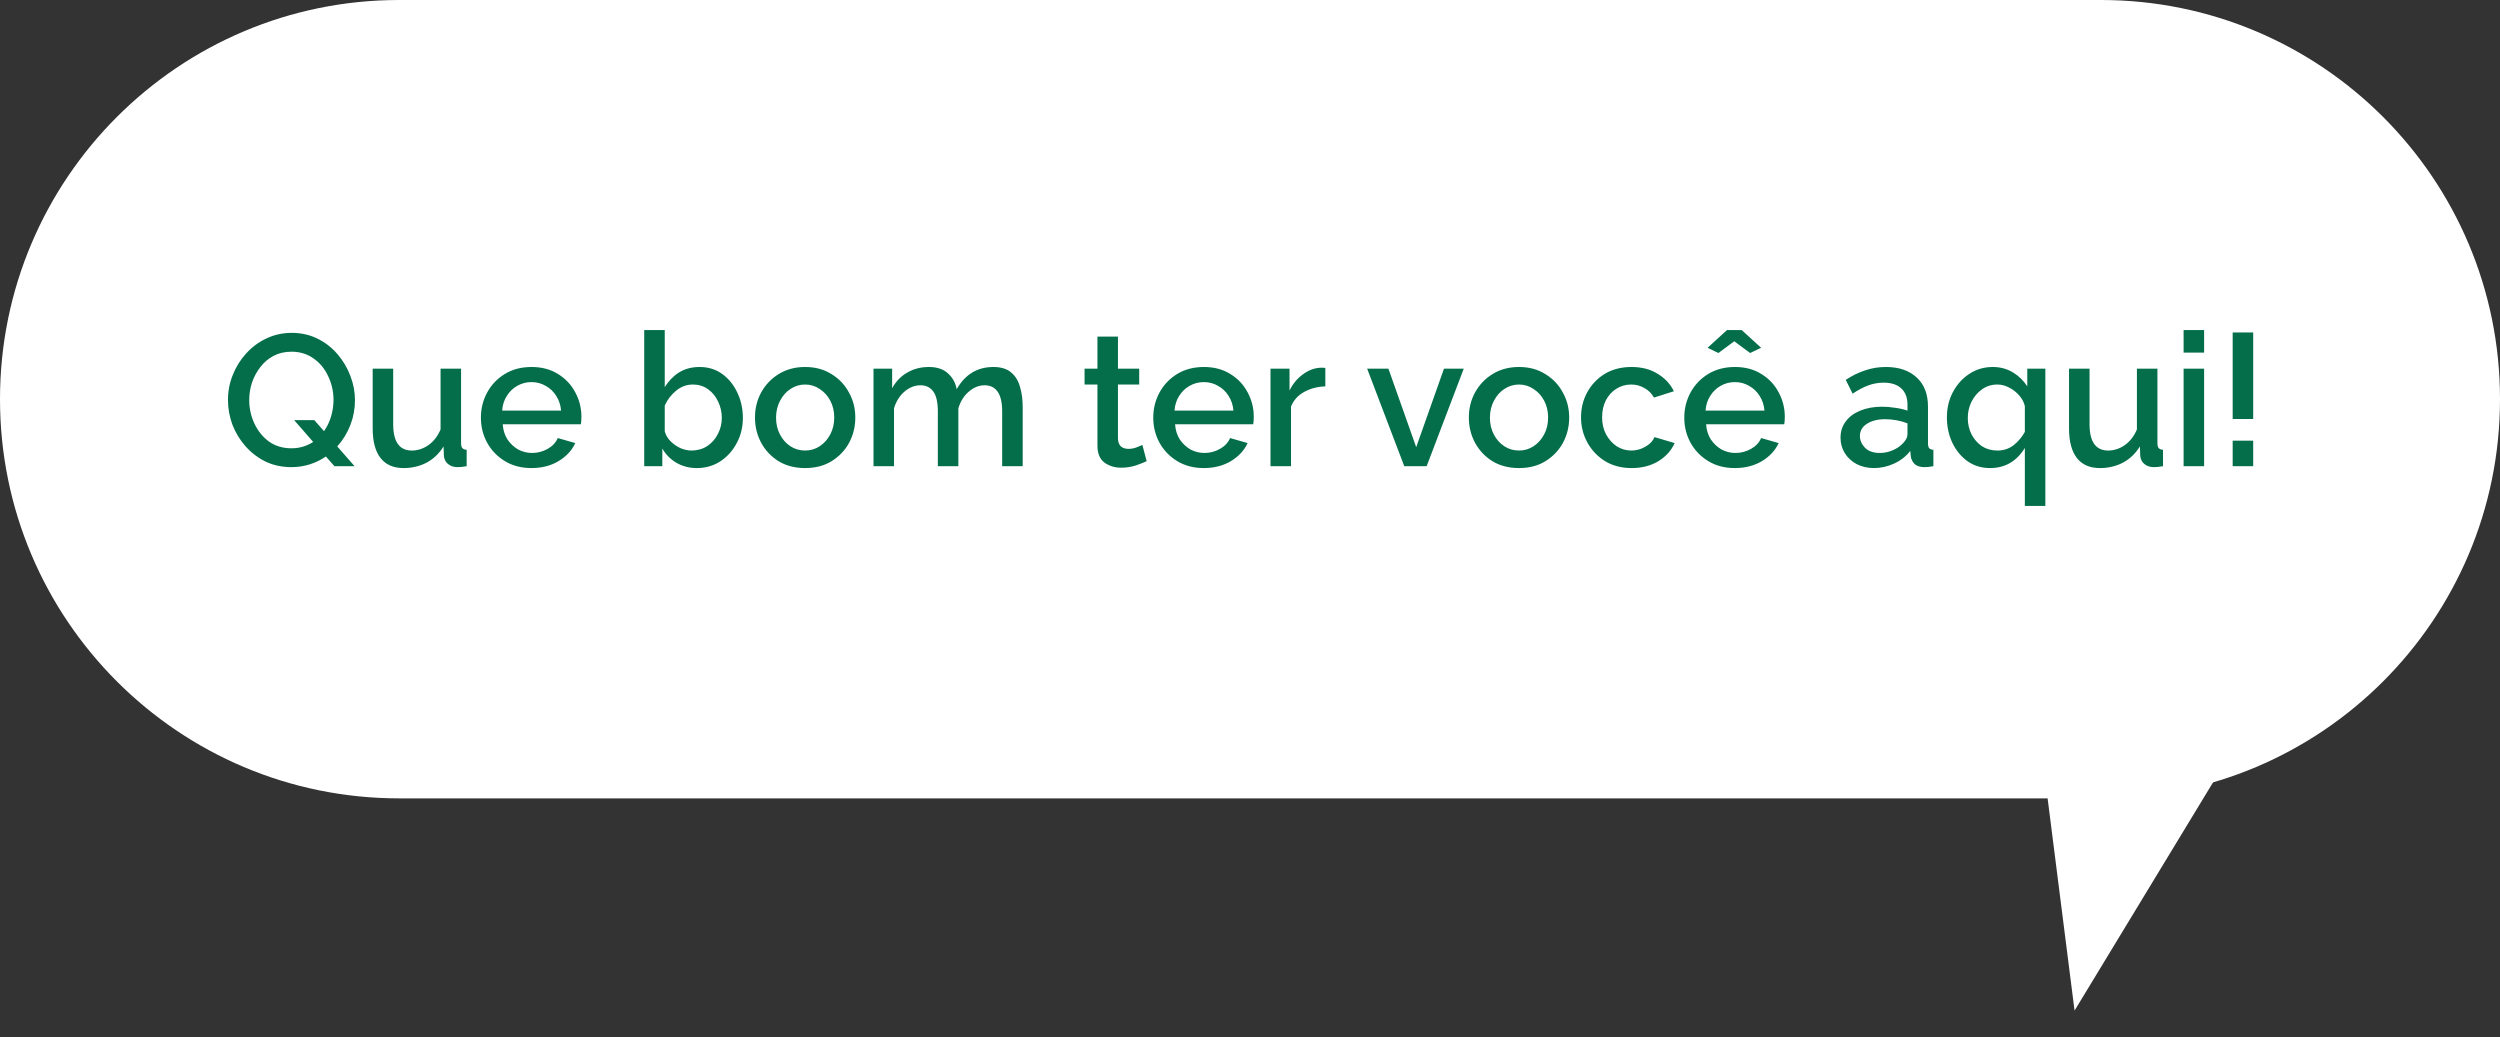 <svg width="429" height="178" viewBox="0 0 429 178" fill="none" xmlns="http://www.w3.org/2000/svg">
<rect x="0" y="0" width="429" height="178" fill="#333333" stroke="none"/>
<path d="M360.5 0H68.5C30.669 0 0 30.669 0 68.5C0 106.332 30.669 137 68.5 137H360.5C398.332 137 429 106.332 429 68.5C429 30.669 398.332 0 360.5 0Z" fill="white"/>
<path d="M355.993 173.419L348.924 117.737L385.11 125.433L355.993 173.419Z" fill="white"/>
<path d="M50 80.16C48.379 80.16 46.896 79.84 45.552 79.2C44.229 78.539 43.088 77.664 42.128 76.576C41.168 75.488 40.421 74.261 39.888 72.896C39.376 71.509 39.12 70.091 39.12 68.64C39.12 67.125 39.397 65.685 39.952 64.32C40.507 62.933 41.275 61.707 42.256 60.64C43.237 59.552 44.389 58.699 45.712 58.08C47.056 57.44 48.507 57.12 50.064 57.12C51.685 57.12 53.157 57.451 54.48 58.112C55.824 58.773 56.965 59.659 57.904 60.768C58.864 61.877 59.6 63.115 60.112 64.48C60.645 65.845 60.912 67.243 60.912 68.672C60.912 70.165 60.645 71.595 60.112 72.96C59.579 74.325 58.832 75.541 57.872 76.608L60.848 80H57.392L55.92 78.336C55.088 78.912 54.171 79.36 53.168 79.68C52.165 80 51.109 80.16 50 80.16ZM50.032 76.928C50.736 76.928 51.397 76.832 52.016 76.64C52.635 76.448 53.211 76.181 53.744 75.84L50.48 72.096H53.936L55.6 73.984C56.133 73.237 56.539 72.395 56.816 71.456C57.093 70.517 57.232 69.579 57.232 68.64C57.232 67.211 56.933 65.867 56.336 64.608C55.76 63.328 54.928 62.304 53.84 61.536C52.752 60.747 51.483 60.352 50.032 60.352C48.88 60.352 47.856 60.587 46.96 61.056C46.064 61.525 45.307 62.165 44.688 62.976C44.069 63.765 43.589 64.651 43.248 65.632C42.928 66.613 42.768 67.616 42.768 68.64C42.768 70.069 43.067 71.424 43.664 72.704C44.261 73.963 45.093 74.987 46.16 75.776C47.248 76.544 48.539 76.928 50.032 76.928ZM63.952 73.504V63.264H67.472V72.8C67.472 75.808 68.539 77.312 70.672 77.312C71.675 77.312 72.624 77.003 73.52 76.384C74.416 75.744 75.109 74.848 75.6 73.696V63.264H79.12V76.032C79.12 76.437 79.195 76.725 79.344 76.896C79.493 77.067 79.739 77.163 80.08 77.184V80C79.717 80.064 79.419 80.107 79.184 80.128C78.949 80.149 78.725 80.16 78.512 80.16C77.872 80.16 77.339 79.989 76.912 79.648C76.485 79.307 76.24 78.848 76.176 78.272L76.112 76.608C75.365 77.824 74.395 78.752 73.2 79.392C72.005 80.011 70.693 80.32 69.264 80.32C67.515 80.32 66.192 79.744 65.296 78.592C64.4 77.44 63.952 75.744 63.952 73.504ZM91.196 80.32C89.468 80.32 87.953 79.925 86.652 79.136C85.351 78.347 84.337 77.301 83.612 76C82.887 74.677 82.524 73.237 82.524 71.68C82.524 70.101 82.887 68.651 83.612 67.328C84.337 66.005 85.351 64.949 86.652 64.16C87.953 63.371 89.479 62.976 91.228 62.976C92.977 62.976 94.492 63.381 95.772 64.192C97.052 64.981 98.033 66.027 98.716 67.328C99.42 68.629 99.772 70.027 99.772 71.52C99.772 72.053 99.74 72.48 99.676 72.8H86.268C86.332 73.781 86.599 74.645 87.068 75.392C87.559 76.117 88.167 76.693 88.892 77.12C89.639 77.525 90.449 77.728 91.324 77.728C92.263 77.728 93.148 77.493 93.98 77.024C94.812 76.555 95.388 75.936 95.708 75.168L98.716 76.032C98.14 77.291 97.18 78.325 95.836 79.136C94.513 79.925 92.967 80.32 91.196 80.32ZM86.172 70.464H96.284C96.199 69.504 95.921 68.661 95.452 67.936C94.983 67.189 94.375 66.613 93.628 66.208C92.903 65.781 92.092 65.568 91.196 65.568C90.321 65.568 89.511 65.781 88.764 66.208C88.039 66.613 87.441 67.189 86.972 67.936C86.503 68.661 86.236 69.504 86.172 70.464ZM119.574 80.32C118.294 80.32 117.131 80.021 116.086 79.424C115.04 78.805 114.23 77.984 113.654 76.96V80H110.549V56.64H114.07V66.432C114.731 65.365 115.552 64.523 116.534 63.904C117.536 63.285 118.71 62.976 120.054 62.976C121.547 62.976 122.848 63.381 123.958 64.192C125.067 65.003 125.931 66.08 126.55 67.424C127.168 68.747 127.478 70.176 127.478 71.712C127.478 73.291 127.126 74.731 126.422 76.032C125.739 77.333 124.8 78.379 123.606 79.168C122.411 79.936 121.067 80.32 119.574 80.32ZM118.646 77.312C119.67 77.312 120.576 77.056 121.366 76.544C122.155 76.011 122.763 75.317 123.19 74.464C123.638 73.611 123.862 72.693 123.862 71.712C123.862 70.709 123.648 69.771 123.222 68.896C122.816 68.021 122.24 67.317 121.494 66.784C120.747 66.251 119.883 65.984 118.902 65.984C117.835 65.984 116.875 66.336 116.022 67.04C115.168 67.744 114.518 68.597 114.07 69.6V74.016C114.24 74.656 114.571 75.221 115.062 75.712C115.552 76.203 116.118 76.597 116.758 76.896C117.419 77.173 118.048 77.312 118.646 77.312ZM138.163 80.32C136.414 80.32 134.889 79.925 133.587 79.136C132.307 78.325 131.315 77.269 130.611 75.968C129.907 74.645 129.555 73.205 129.555 71.648C129.555 70.091 129.907 68.661 130.611 67.36C131.337 66.037 132.339 64.981 133.619 64.192C134.921 63.381 136.435 62.976 138.163 62.976C139.891 62.976 141.395 63.381 142.675 64.192C143.977 64.981 144.979 66.037 145.683 67.36C146.409 68.661 146.771 70.091 146.771 71.648C146.771 73.205 146.419 74.645 145.715 75.968C145.011 77.269 144.009 78.325 142.707 79.136C141.427 79.925 139.913 80.32 138.163 80.32ZM133.171 71.68C133.171 72.747 133.395 73.707 133.843 74.56C134.291 75.413 134.889 76.085 135.635 76.576C136.382 77.067 137.225 77.312 138.163 77.312C139.081 77.312 139.913 77.067 140.659 76.576C141.427 76.064 142.035 75.381 142.483 74.528C142.931 73.675 143.155 72.715 143.155 71.648C143.155 70.581 142.931 69.621 142.483 68.768C142.035 67.915 141.427 67.243 140.659 66.752C139.913 66.24 139.081 65.984 138.163 65.984C137.246 65.984 136.403 66.24 135.635 66.752C134.889 67.243 134.291 67.925 133.843 68.8C133.395 69.653 133.171 70.613 133.171 71.68ZM175.493 80H171.973V70.624C171.973 69.088 171.717 67.957 171.205 67.232C170.693 66.485 169.947 66.112 168.965 66.112C167.984 66.112 167.067 66.485 166.213 67.232C165.381 67.957 164.795 68.907 164.453 70.08V80H160.933V70.624C160.933 69.045 160.677 67.904 160.165 67.2C159.653 66.475 158.917 66.112 157.957 66.112C156.976 66.112 156.059 66.475 155.205 67.2C154.373 67.925 153.776 68.875 153.413 70.048V80H149.893V63.264H153.093V66.624C153.733 65.451 154.597 64.555 155.685 63.936C156.773 63.296 158.011 62.976 159.397 62.976C160.784 62.976 161.872 63.339 162.661 64.064C163.472 64.789 163.973 65.696 164.165 66.784C165.616 64.245 167.717 62.976 170.469 62.976C171.792 62.976 172.816 63.296 173.541 63.936C174.267 64.555 174.768 65.387 175.045 66.432C175.344 67.456 175.493 68.576 175.493 69.792V80ZM196.768 79.136C196.32 79.349 195.701 79.595 194.912 79.872C194.122 80.128 193.28 80.256 192.384 80.256C191.274 80.256 190.314 79.957 189.504 79.36C188.714 78.763 188.32 77.792 188.32 76.448V65.984H186.112V63.264H188.32V57.76H191.84V63.264H195.488V65.984H191.84V75.328C191.882 75.925 192.064 76.363 192.384 76.64C192.725 76.896 193.141 77.024 193.632 77.024C194.122 77.024 194.592 76.939 195.04 76.768C195.488 76.597 195.818 76.459 196.032 76.352L196.768 79.136ZM206.571 80.32C204.843 80.32 203.328 79.925 202.027 79.136C200.726 78.347 199.712 77.301 198.987 76C198.262 74.677 197.899 73.237 197.899 71.68C197.899 70.101 198.262 68.651 198.987 67.328C199.712 66.005 200.726 64.949 202.027 64.16C203.328 63.371 204.854 62.976 206.603 62.976C208.352 62.976 209.867 63.381 211.147 64.192C212.427 64.981 213.408 66.027 214.091 67.328C214.795 68.629 215.147 70.027 215.147 71.52C215.147 72.053 215.115 72.48 215.051 72.8H201.643C201.707 73.781 201.974 74.645 202.443 75.392C202.934 76.117 203.542 76.693 204.267 77.12C205.014 77.525 205.824 77.728 206.699 77.728C207.638 77.728 208.523 77.493 209.355 77.024C210.187 76.555 210.763 75.936 211.083 75.168L214.091 76.032C213.515 77.291 212.555 78.325 211.211 79.136C209.888 79.925 208.342 80.32 206.571 80.32ZM201.547 70.464H211.659C211.574 69.504 211.296 68.661 210.827 67.936C210.358 67.189 209.75 66.613 209.003 66.208C208.278 65.781 207.467 65.568 206.571 65.568C205.696 65.568 204.886 65.781 204.139 66.208C203.414 66.613 202.816 67.189 202.347 67.936C201.878 68.661 201.611 69.504 201.547 70.464ZM227.426 66.304C226.061 66.347 224.845 66.667 223.778 67.264C222.733 67.84 221.986 68.672 221.538 69.76V80H218.018V63.264H221.282V67.008C221.858 65.856 222.616 64.939 223.554 64.256C224.493 63.552 225.485 63.168 226.53 63.104C226.722 63.104 226.893 63.104 227.042 63.104C227.192 63.104 227.32 63.115 227.426 63.136V66.304ZM240.972 80L234.604 63.264H238.252L243.02 76.736L247.788 63.264H251.18L244.812 80H240.972ZM260.663 80.32C258.914 80.32 257.389 79.925 256.087 79.136C254.807 78.325 253.815 77.269 253.111 75.968C252.407 74.645 252.055 73.205 252.055 71.648C252.055 70.091 252.407 68.661 253.111 67.36C253.837 66.037 254.839 64.981 256.119 64.192C257.421 63.381 258.935 62.976 260.663 62.976C262.391 62.976 263.895 63.381 265.175 64.192C266.477 64.981 267.479 66.037 268.183 67.36C268.909 68.661 269.271 70.091 269.271 71.648C269.271 73.205 268.919 74.645 268.215 75.968C267.511 77.269 266.509 78.325 265.207 79.136C263.927 79.925 262.413 80.32 260.663 80.32ZM255.671 71.68C255.671 72.747 255.895 73.707 256.343 74.56C256.791 75.413 257.389 76.085 258.135 76.576C258.882 77.067 259.725 77.312 260.663 77.312C261.581 77.312 262.413 77.067 263.159 76.576C263.927 76.064 264.535 75.381 264.983 74.528C265.431 73.675 265.655 72.715 265.655 71.648C265.655 70.581 265.431 69.621 264.983 68.768C264.535 67.915 263.927 67.243 263.159 66.752C262.413 66.24 261.581 65.984 260.663 65.984C259.746 65.984 258.903 66.24 258.135 66.752C257.389 67.243 256.791 67.925 256.343 68.8C255.895 69.653 255.671 70.613 255.671 71.68ZM279.977 80.32C278.249 80.32 276.735 79.925 275.433 79.136C274.132 78.325 273.119 77.259 272.393 75.936C271.668 74.613 271.305 73.173 271.305 71.616C271.305 70.059 271.657 68.629 272.361 67.328C273.087 66.005 274.089 64.949 275.369 64.16C276.671 63.371 278.207 62.976 279.977 62.976C281.705 62.976 283.188 63.36 284.425 64.128C285.684 64.875 286.623 65.877 287.241 67.136L283.817 68.224C283.433 67.52 282.889 66.976 282.185 66.592C281.503 66.187 280.745 65.984 279.913 65.984C278.975 65.984 278.121 66.229 277.353 66.72C276.607 67.189 276.009 67.851 275.561 68.704C275.135 69.557 274.921 70.528 274.921 71.616C274.921 72.704 275.145 73.675 275.593 74.528C276.063 75.381 276.671 76.064 277.417 76.576C278.185 77.067 279.028 77.312 279.945 77.312C280.799 77.312 281.609 77.088 282.377 76.64C283.145 76.192 283.657 75.648 283.913 75.008L287.369 76.032C286.815 77.291 285.887 78.325 284.585 79.136C283.284 79.925 281.748 80.32 279.977 80.32ZM297.696 80.32C295.968 80.32 294.453 79.925 293.152 79.136C291.851 78.347 290.837 77.301 290.112 76C289.387 74.677 289.024 73.237 289.024 71.68C289.024 70.101 289.387 68.651 290.112 67.328C290.837 66.005 291.851 64.949 293.152 64.16C294.453 63.371 295.979 62.976 297.728 62.976C299.477 62.976 300.992 63.381 302.272 64.192C303.552 64.981 304.533 66.027 305.216 67.328C305.92 68.629 306.272 70.027 306.272 71.52C306.272 72.053 306.24 72.48 306.176 72.8H292.768C292.832 73.781 293.099 74.645 293.568 75.392C294.059 76.117 294.667 76.693 295.392 77.12C296.139 77.525 296.949 77.728 297.824 77.728C298.763 77.728 299.648 77.493 300.48 77.024C301.312 76.555 301.888 75.936 302.208 75.168L305.216 76.032C304.64 77.291 303.68 78.325 302.336 79.136C301.013 79.925 299.467 80.32 297.696 80.32ZM292.672 70.464H302.784C302.699 69.504 302.421 68.661 301.952 67.936C301.483 67.189 300.875 66.613 300.128 66.208C299.403 65.781 298.592 65.568 297.696 65.568C296.821 65.568 296.011 65.781 295.264 66.208C294.539 66.613 293.941 67.189 293.472 67.936C293.003 68.661 292.736 69.504 292.672 70.464ZM293.024 59.68L296.352 56.64H298.88L302.208 59.68L300.32 60.576L297.6 58.56L294.88 60.576L293.024 59.68ZM315.834 75.104C315.834 74.037 316.132 73.109 316.73 72.32C317.327 71.509 318.159 70.891 319.226 70.464C320.314 70.016 321.562 69.792 322.97 69.792C323.716 69.792 324.474 69.856 325.242 69.984C326.031 70.091 326.724 70.251 327.322 70.464V69.408C327.322 68.235 326.97 67.317 326.266 66.656C325.562 65.995 324.548 65.664 323.226 65.664C322.308 65.664 321.423 65.824 320.57 66.144C319.716 66.464 318.831 66.933 317.914 67.552L316.73 65.184C317.839 64.459 318.948 63.915 320.058 63.552C321.188 63.168 322.372 62.976 323.61 62.976C325.85 62.976 327.61 63.573 328.89 64.768C330.191 65.941 330.842 67.616 330.842 69.792V76.032C330.842 76.437 330.906 76.725 331.034 76.896C331.183 77.067 331.428 77.163 331.77 77.184V80C331.45 80.064 331.162 80.107 330.906 80.128C330.65 80.149 330.436 80.16 330.266 80.16C329.498 80.16 328.922 79.979 328.538 79.616C328.175 79.232 327.962 78.805 327.898 78.336L327.802 77.376C327.076 78.315 326.148 79.04 325.018 79.552C323.887 80.064 322.746 80.32 321.594 80.32C320.484 80.32 319.492 80.096 318.618 79.648C317.743 79.179 317.06 78.549 316.57 77.76C316.079 76.971 315.834 76.085 315.834 75.104ZM326.49 76.128C327.044 75.573 327.322 75.051 327.322 74.56V72.64C326.063 72.171 324.783 71.936 323.482 71.936C322.202 71.936 321.156 72.203 320.346 72.736C319.556 73.248 319.161 73.941 319.161 74.816C319.161 75.541 319.45 76.213 320.026 76.832C320.623 77.429 321.476 77.728 322.586 77.728C323.332 77.728 324.058 77.579 324.762 77.28C325.466 76.981 326.042 76.597 326.49 76.128ZM341.48 80.32C340.029 80.32 338.739 79.925 337.608 79.136C336.499 78.325 335.635 77.269 335.016 75.968C334.397 74.645 334.088 73.195 334.088 71.616C334.088 70.037 334.429 68.597 335.112 67.296C335.816 65.973 336.755 64.928 337.928 64.16C339.123 63.371 340.467 62.976 341.96 62.976C343.24 62.976 344.392 63.285 345.416 63.904C346.44 64.523 347.261 65.323 347.88 66.304V63.264H350.984V86.816H347.464V76.864C346.056 79.168 344.061 80.32 341.48 80.32ZM342.76 77.312C343.805 77.312 344.723 77.013 345.512 76.416C346.301 75.797 346.952 75.029 347.464 74.112V69.696C347.315 69.035 346.995 68.427 346.504 67.872C346.013 67.296 345.427 66.837 344.744 66.496C344.083 66.155 343.421 65.984 342.76 65.984C341.757 65.984 340.872 66.261 340.104 66.816C339.357 67.349 338.76 68.053 338.312 68.928C337.885 69.803 337.672 70.731 337.672 71.712C337.672 72.736 337.885 73.675 338.312 74.528C338.76 75.381 339.357 76.064 340.104 76.576C340.872 77.067 341.757 77.312 342.76 77.312ZM355.046 73.504V63.264H358.566V72.8C358.566 75.808 359.632 77.312 361.766 77.312C362.768 77.312 363.718 77.003 364.614 76.384C365.51 75.744 366.203 74.848 366.694 73.696V63.264H370.214V76.032C370.214 76.437 370.288 76.725 370.438 76.896C370.587 77.067 370.832 77.163 371.174 77.184V80C370.811 80.064 370.512 80.107 370.278 80.128C370.043 80.149 369.819 80.16 369.606 80.16C368.966 80.16 368.432 79.989 368.006 79.648C367.579 79.307 367.334 78.848 367.27 78.272L367.206 76.608C366.459 77.824 365.488 78.752 364.294 79.392C363.099 80.011 361.787 80.32 360.358 80.32C358.608 80.32 357.286 79.744 356.39 78.592C355.494 77.44 355.046 75.744 355.046 73.504ZM374.706 60.512V56.64H378.226V60.512H374.706ZM374.706 80V63.264H378.226V80H374.706ZM383.128 71.904V57.056H386.648V71.904H383.128ZM383.128 80V75.616H386.648V80H383.128Z" fill="#036E49"/>
</svg>
